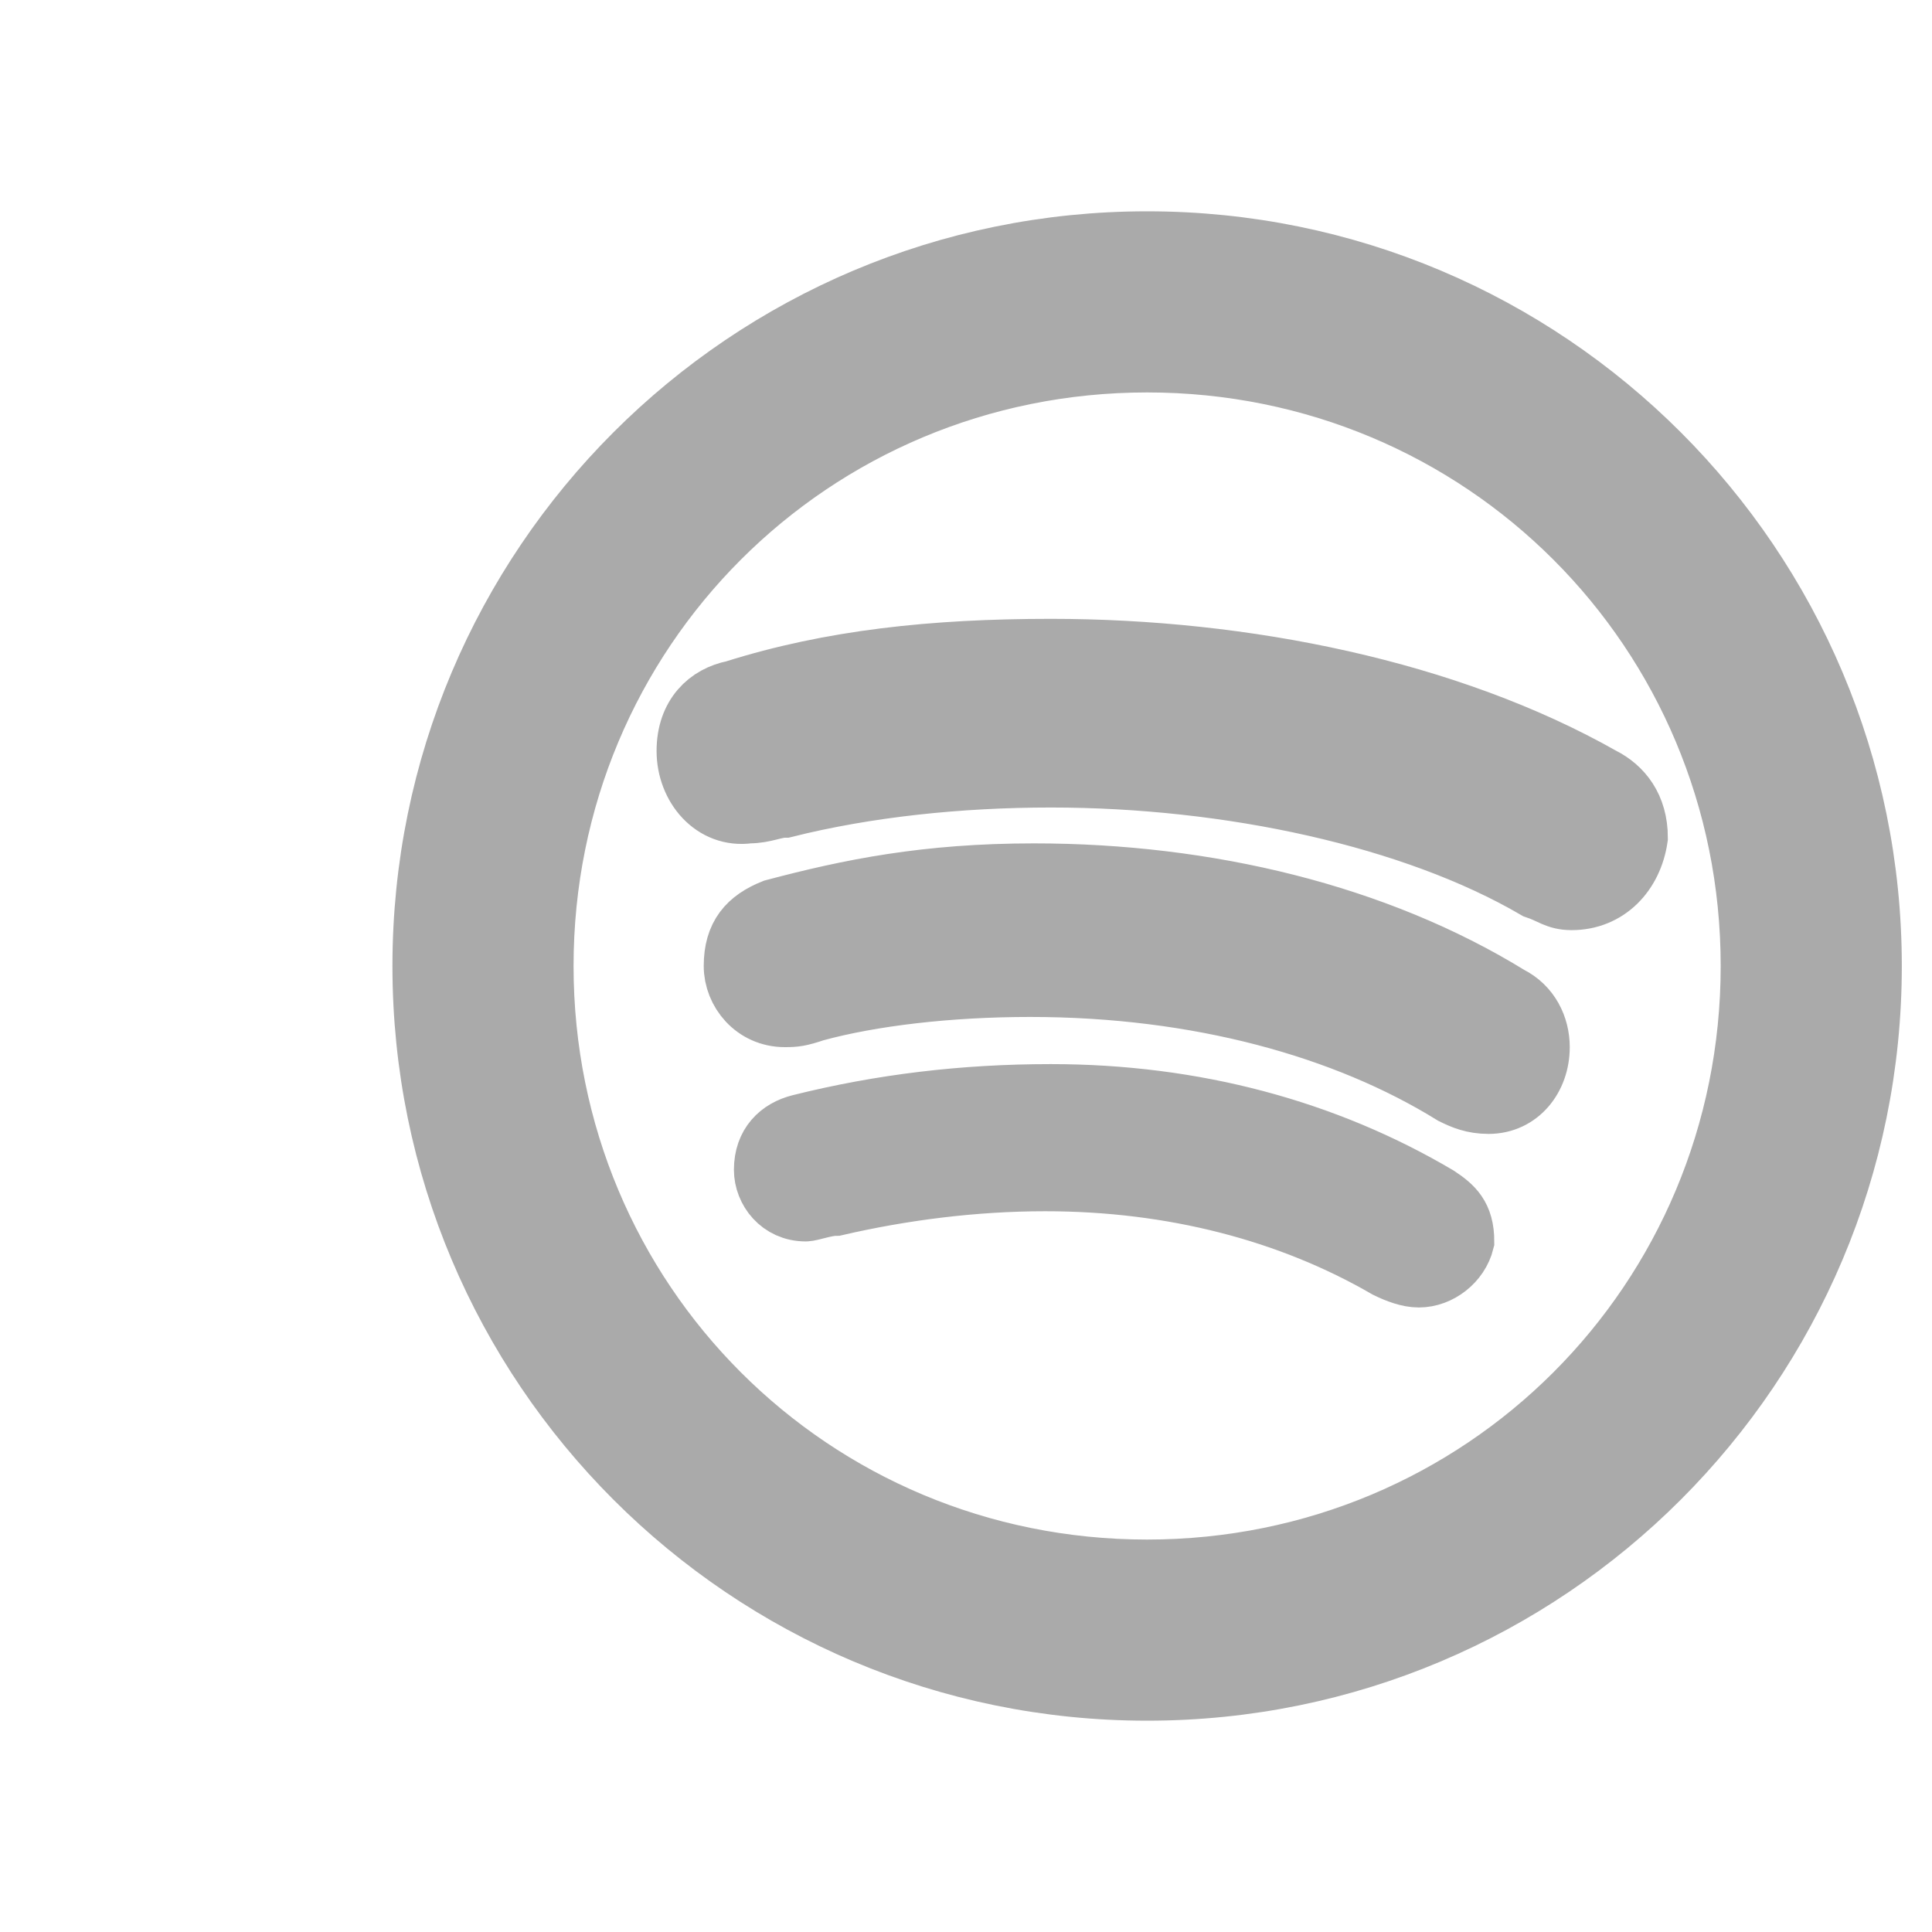 <?xml version="1.0"?>
<svg xmlns="http://www.w3.org/2000/svg" viewBox="-3 0 32 32">
    <path style="fill:#aaa;stroke:#aaa;text-indent:0;text-align:start;line-height:normal;text-transform:none;block-progression:tb;-inkscape-font-specification:Bitstream Vera Sans" d="M 16 4 C 9.371 4 4 9.371 4 16 C 4 22.629 9.371 28 16 28 C 22.629 28 28 22.629 28 16 C 28 9.371 22.629 4 16 4 z M 16 6 C 21.555 6 26 10.445 26 16 C 26 21.555 21.555 26 16 26 C 10.445 26 6 21.555 6 16 C 6 10.445 10.445 6 16 6 z M 14.406 10.75 C 12.46 10.75 10.764 10.93 9.156 11.438 C 8.732 11.521 8.375 11.845 8.375 12.438 C 8.375 13.03 8.814 13.554 9.406 13.469 C 9.66 13.469 9.831 13.375 10 13.375 C 11.354 13.036 12.883 12.875 14.406 12.875 C 17.367 12.875 20.407 13.534 22.438 14.719 C 22.692 14.803 22.777 14.906 23.031 14.906 C 23.623 14.906 24.039 14.467 24.125 13.875 C 24.125 13.368 23.869 13.044 23.531 12.875 C 20.993 11.437 17.621 10.75 14.406 10.75 z M 14.125 14.469 C 12.348 14.469 11.082 14.725 9.812 15.062 C 9.389 15.232 9.156 15.492 9.156 16 C 9.156 16.423 9.492 16.844 10 16.844 C 10.17 16.844 10.246 16.835 10.5 16.75 C 11.431 16.496 12.709 16.344 14.062 16.344 C 16.855 16.344 19.285 17.025 21.062 18.125 C 21.232 18.209 21.402 18.281 21.656 18.281 C 22.164 18.281 22.5 17.851 22.5 17.344 C 22.5 17.006 22.338 16.669 22 16.5 C 19.8 15.146 17.002 14.469 14.125 14.469 z M 14.406 18.125 C 12.968 18.125 11.604 18.287 10.25 18.625 C 9.912 18.71 9.656 18.952 9.656 19.375 C 9.656 19.714 9.921 20.062 10.344 20.062 C 10.429 20.062 10.675 19.969 10.844 19.969 C 11.944 19.715 13.127 19.562 14.312 19.562 C 16.427 19.562 18.361 20.069 19.969 21 C 20.139 21.084 20.331 21.156 20.5 21.156 C 20.838 21.156 21.166 20.901 21.25 20.562 C 21.25 20.139 21.067 19.982 20.812 19.812 C 18.951 18.712 16.775 18.125 14.406 18.125 z"/>
</svg>
